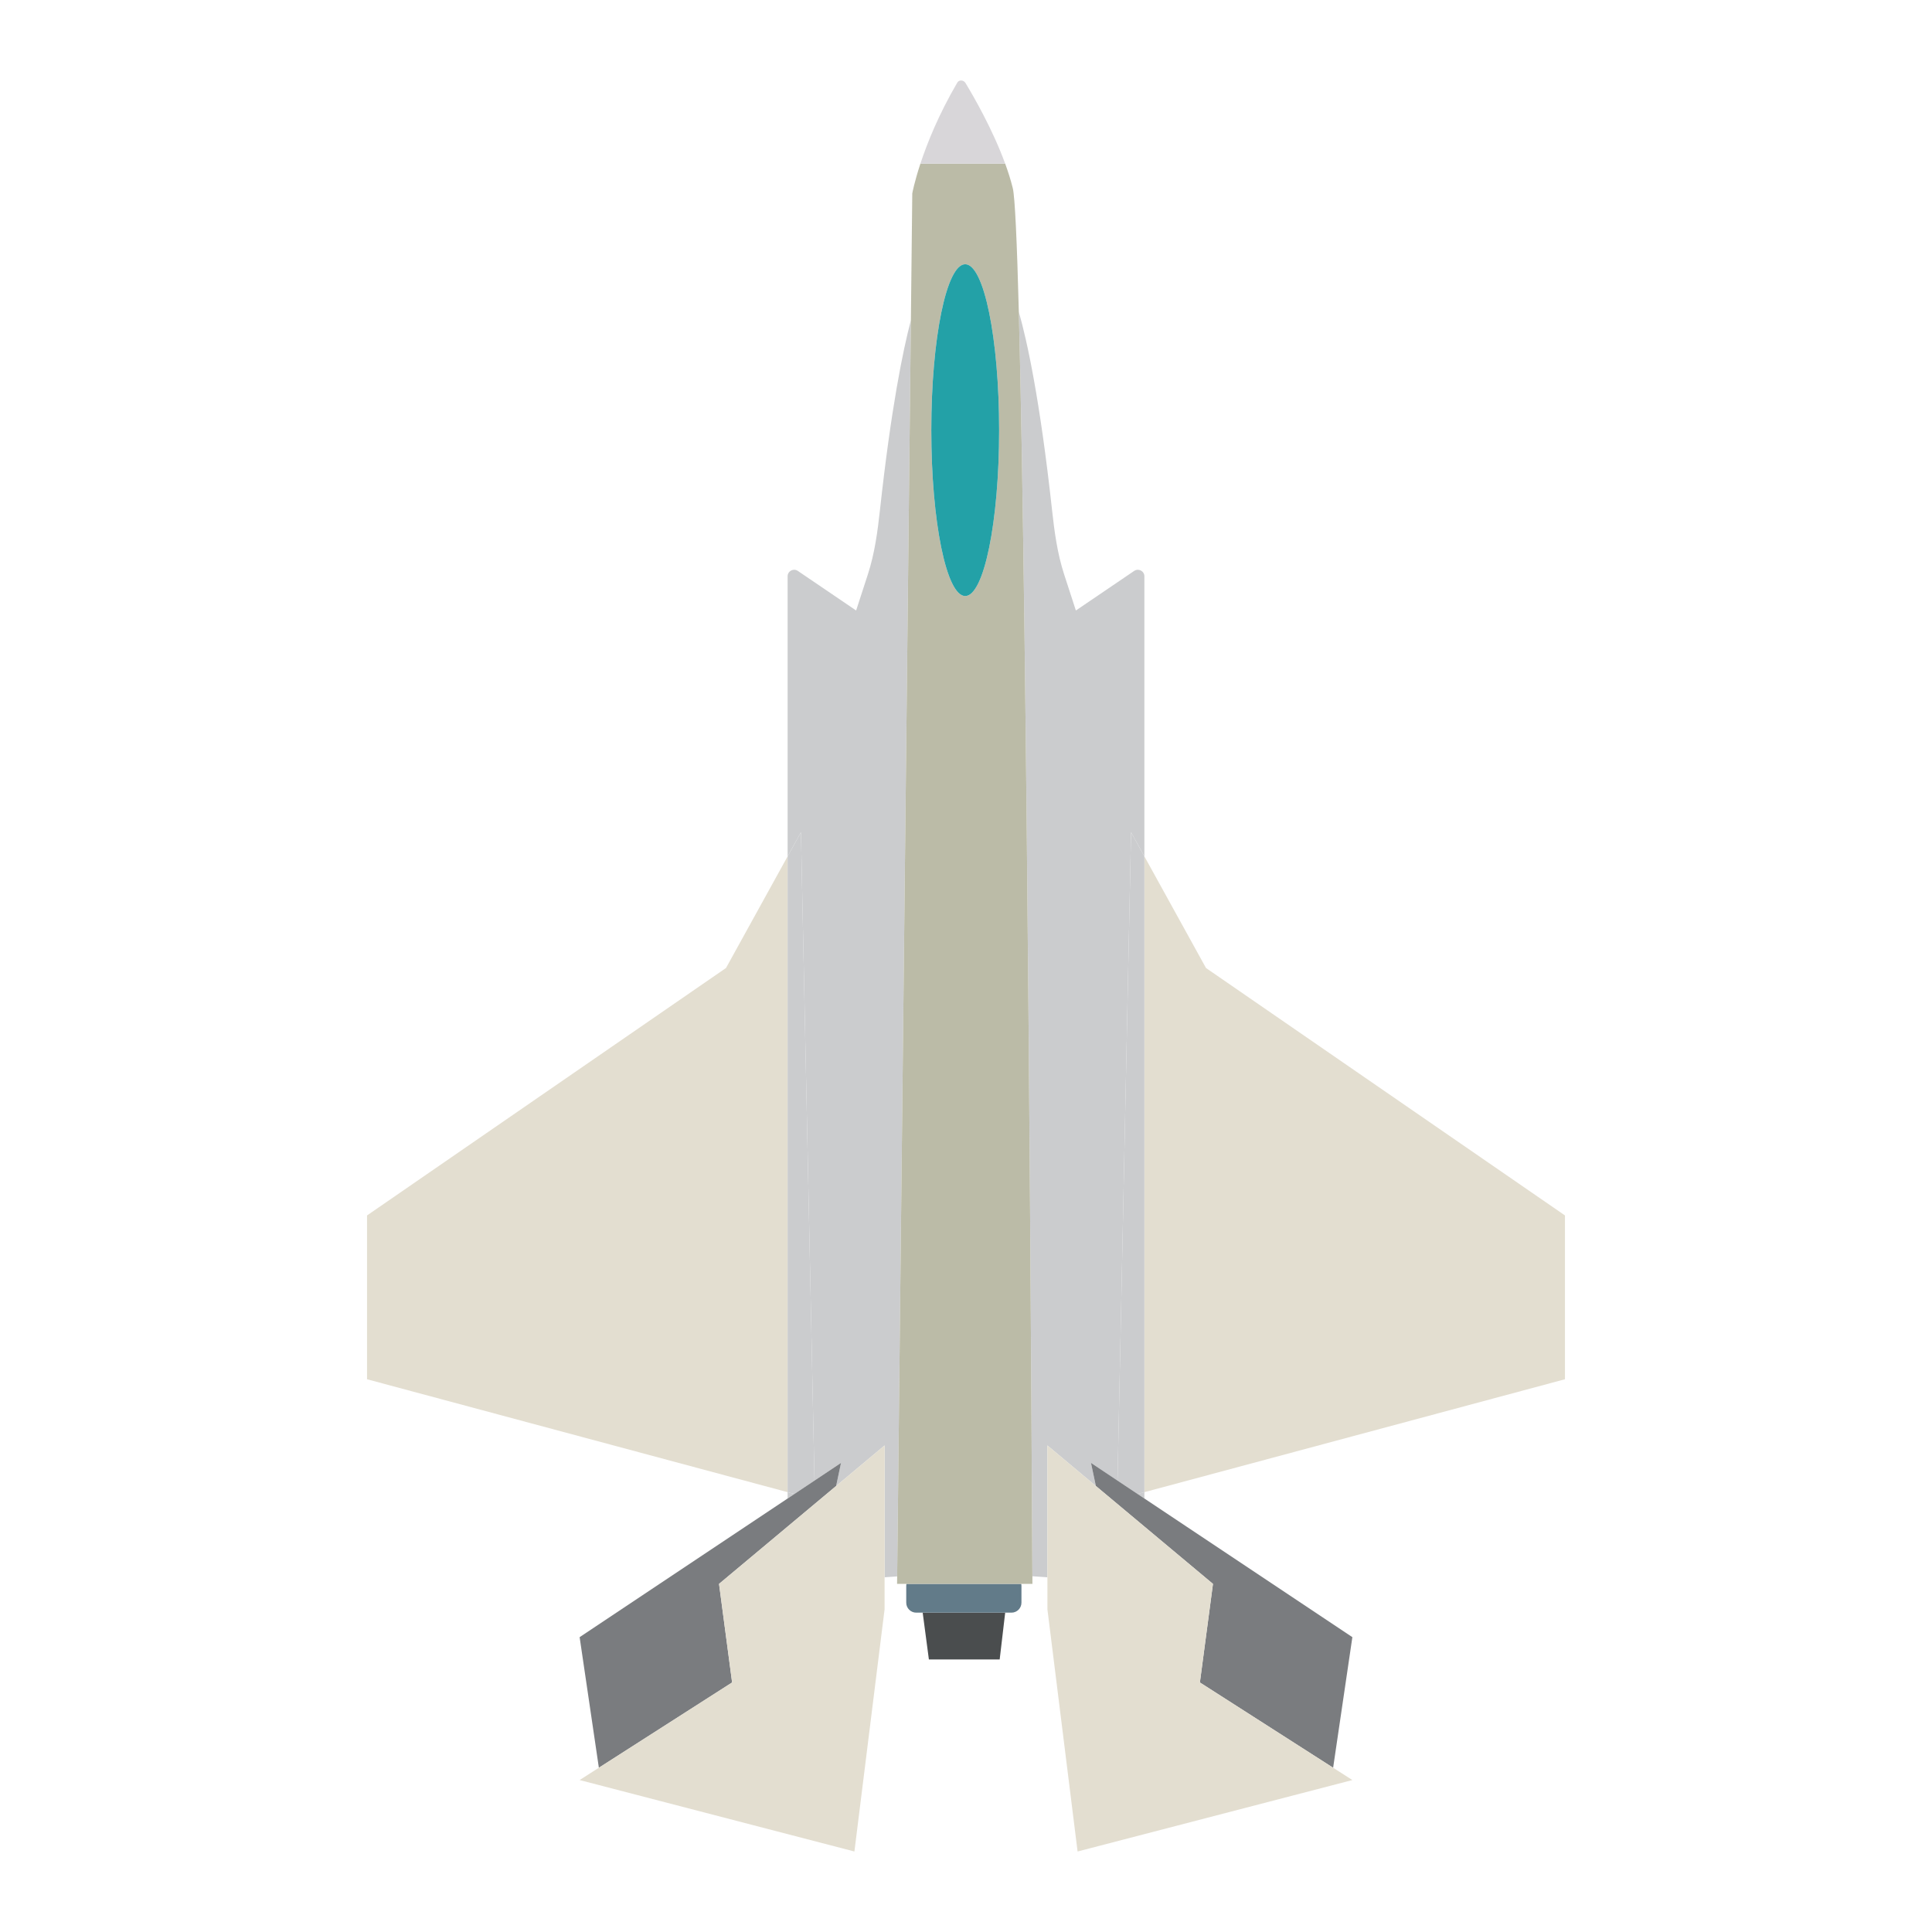 <?xml version="1.0" encoding="utf-8"?>
<!-- Generator: Adobe Illustrator 19.1.0, SVG Export Plug-In . SVG Version: 6.00 Build 0)  -->
<svg version="1.1" id="Layer_1" xmlns="http://www.w3.org/2000/svg" xmlns:xlink="http://www.w3.org/1999/xlink" x="0px" y="0px"
	 viewBox="0 0 1200 1200" enable-background="new 0 0 1200 1200" xml:space="preserve">
<g>
	<polygon fill="#4A4D4E" points="576.95,1030.722 620.918,1030.722 624.339,1001.646 573.095,1001.646 	"/>
	<path fill="#627B89" d="M634.326,983.784h-71.326c-0.075,0.384-0.119,0.78-0.119,1.186v10.472c0,3.427,2.778,6.205,6.205,6.205
		h4.008h51.244h3.902c3.427,0,6.205-2.778,6.205-6.205v-10.472C634.446,984.563,634.401,984.168,634.326,983.784z"/>
	<polygon fill="#E3DED0" points="972.031,856.678 972.031,754.935 749.063,601.238 710.798,531.905 710.798,926.814 	"/>
	<polygon fill="#E3DED0" points="450.938,601.238 227.969,754.935 227.969,856.678 489.202,926.814 489.202,531.905 	"/>
	<path fill="#CBCCCE" d="M680.658,922.966l-3.032-14.334l16.481,10.987l8.414-402.712l8.277,14.997v-173.95
		c0-3.255-3.641-5.184-6.334-3.355l-36.219,24.59l-7.301-22.464c-4.205-12.94-6.019-26.432-7.499-39.958
		c-7.57-69.172-15.616-105.469-20.63-123.06c5.332,201.799,8.139,729.99,8.421,785.336l9.332,0.635v-81.87L680.658,922.966z"/>
	<polygon fill="#CBCCCE" points="706.593,927.943 710.798,930.746 710.798,926.814 	"/>
	<polygon fill="#CBCCCE" points="694.107,919.619 706.593,927.943 710.798,926.814 710.798,531.905 702.521,516.907 	"/>
	<path fill="#CBCCCE" d="M546.557,316.767c-1.48,13.525-3.294,27.018-7.5,39.958l-7.301,22.464l-36.219-24.59
		c-2.693-1.828-6.334,0.101-6.334,3.355v173.95l8.277-14.997l8.414,402.712l16.481-10.987l-3.032,14.334l30.091-25.158v81.87
		l7.806-0.531l8.53-780.255C560.734,218.064,553.448,253.792,546.557,316.767z"/>
	<polygon fill="#CBCCCE" points="489.202,926.814 489.202,930.746 493.407,927.943 	"/>
	<polygon fill="#CBCCCE" points="505.893,919.619 497.48,516.907 489.202,531.905 489.202,926.814 493.407,927.943 	"/>
	<g>
		<path fill="#BBBBA7" d="M641.235,979.042c-0.282-55.346-3.089-583.537-8.421-785.336c-1.14-43.154-2.396-71.403-3.767-76.882
			c-1.244-5.032-2.883-10.148-4.721-15.208H571.69c-3.788,11.505-5.06,18.516-5.06,18.516l-0.861,78.76l-8.53,780.255l-0.051,4.637
			h5.812h71.326h6.932C641.258,983.784,641.251,982.135,641.235,979.042z M599.512,164.13c11.632,0,21.061,46.132,21.061,103.039
			c0,56.907-9.429,103.039-21.061,103.039c-11.632,0-21.062-46.132-21.062-103.039C578.45,210.263,587.88,164.13,599.512,164.13z"/>
	</g>
	<polygon fill="#7A7C7F" points="710.798,930.746 706.593,927.943 694.107,919.619 677.626,908.631 680.658,922.966 
		710.798,948.165 753.392,983.776 745.274,1045.01 828.034,1097.976 839.981,1016.868 	"/>
	<polygon fill="#7A7C7F" points="505.893,919.619 493.407,927.943 489.202,930.746 360.019,1016.868 371.966,1097.976 
		454.726,1045.01 446.608,983.776 489.202,948.165 519.342,922.966 522.374,908.631 	"/>
	<ellipse fill="#23A1A7" cx="599.512" cy="267.169" rx="21.062" ry="103.039"/>
	<polygon fill="#E3DED0" points="828.034,1097.976 745.274,1045.01 753.392,983.776 710.798,948.165 680.658,922.966 
		650.567,897.808 650.567,979.677 650.567,999.551 669.308,1150 839.981,1105.623 	"/>
	<polygon fill="#E3DED0" points="519.342,922.966 489.202,948.165 446.608,983.776 454.726,1045.01 371.966,1097.976 
		360.019,1105.623 530.692,1150 549.433,999.551 549.433,979.677 549.433,897.808 	"/>
	<path fill="#D8D6D9" d="M599.647,51.496c-1.13-1.838-3.957-2.064-5.031-0.226c-11.703,19.986-18.798,37.823-22.926,50.346h52.635
		C616.495,80.217,604.651,59.751,599.647,51.496z"/>
</g>
</svg>
